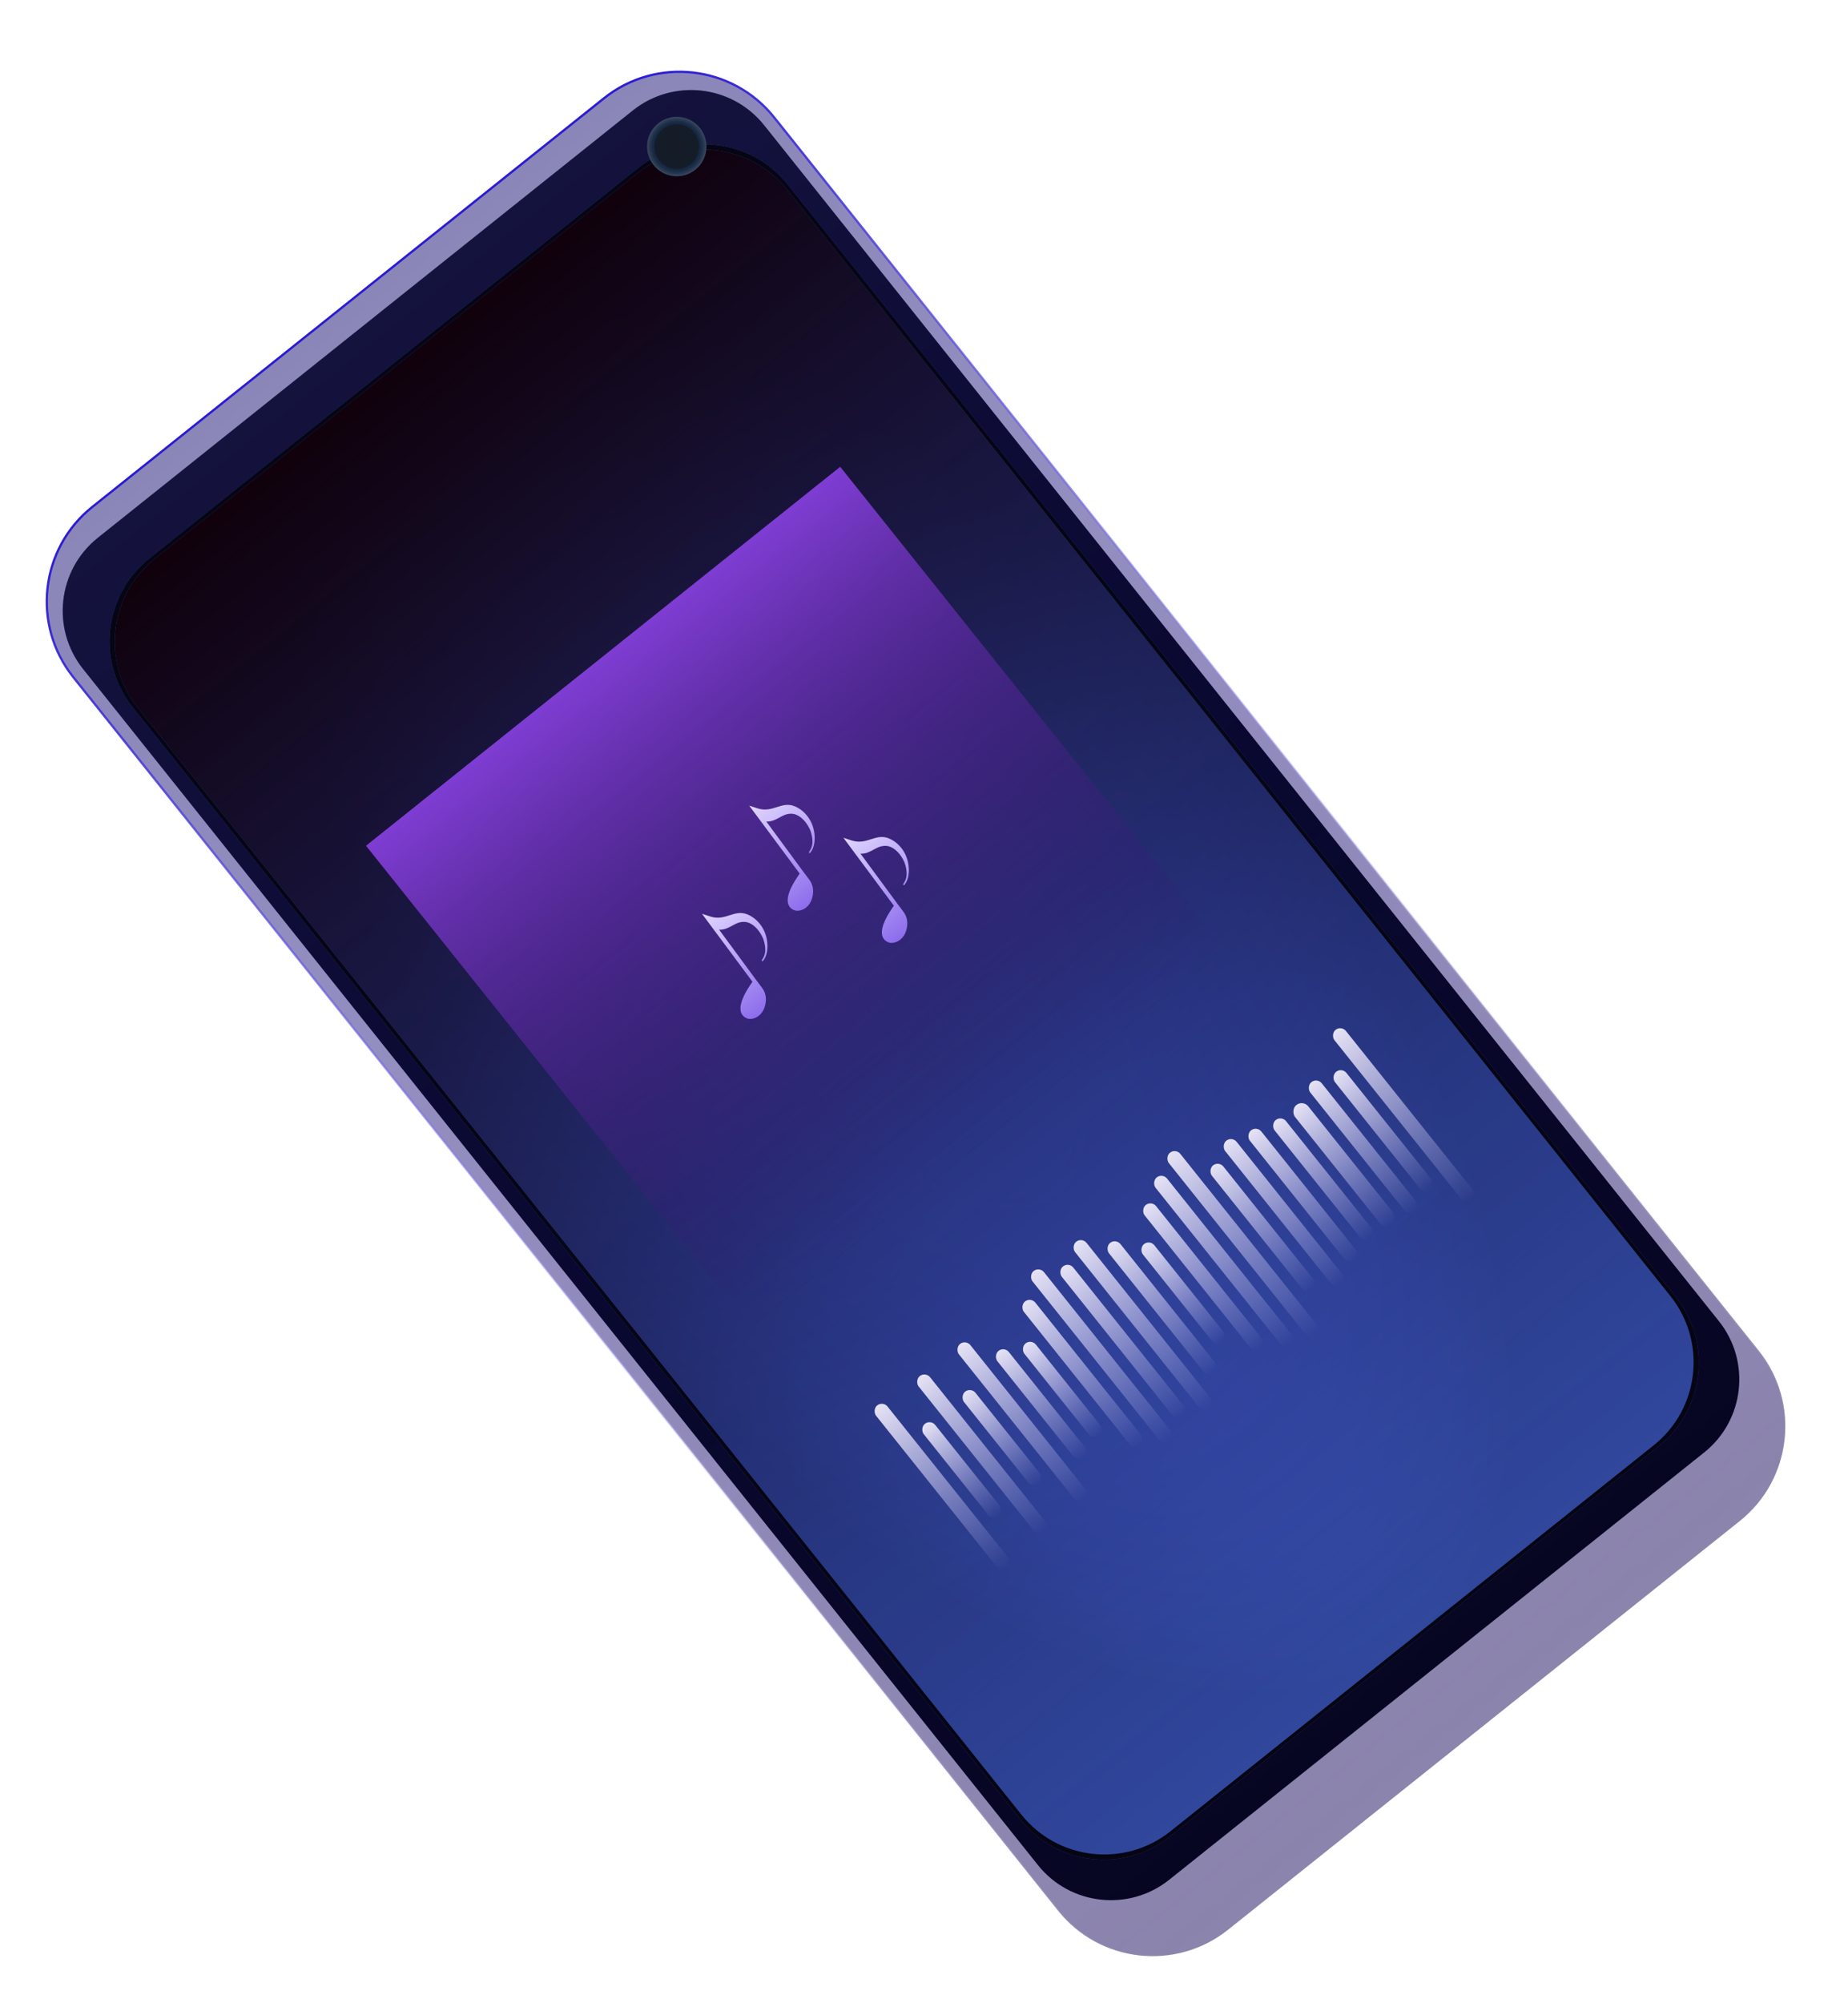 <svg viewBox="0 0 814 882" fill="none" xmlns="http://www.w3.org/2000/svg">
<g filter="url(#filter0_d_252_5038)">
<path d="M272.046 33.262L46.653 213.247C23.649 231.617 19.892 265.158 38.261 288.162L472.039 831.375C490.409 854.379 523.949 858.136 546.953 839.766L772.347 659.78C795.351 641.41 799.108 607.87 780.738 584.866L346.961 41.653C328.591 18.649 295.05 14.892 272.046 33.262Z" fill="#E6D3D3"/>
<path d="M272.046 33.262L46.653 213.247C23.649 231.617 19.892 265.158 38.261 288.162L472.039 831.375C490.409 854.379 523.949 858.136 546.953 839.766L772.347 659.78C795.351 641.41 799.108 607.87 780.738 584.866L346.961 41.653C328.591 18.649 295.05 14.892 272.046 33.262Z" fill="url(#paint0_linear_252_5038)" fill-opacity="0.2"/>
<path d="M272.046 33.262L46.653 213.247C23.649 231.617 19.892 265.158 38.261 288.162L472.039 831.375C490.409 854.379 523.949 858.136 546.953 839.766L772.347 659.78C795.351 641.41 799.108 607.87 780.738 584.866L346.961 41.653C328.591 18.649 295.05 14.892 272.046 33.262Z" fill="url(#paint1_linear_252_5038)" fill-opacity="0.4"/>
<path d="M272.046 33.262L46.653 213.247C23.649 231.617 19.892 265.158 38.261 288.162L472.039 831.375C490.409 854.379 523.949 858.136 546.953 839.766L772.347 659.78C795.351 641.41 799.108 607.87 780.738 584.866L346.961 41.653C328.591 18.649 295.05 14.892 272.046 33.262Z" stroke="url(#paint2_linear_252_5038)"/>
<path d="M49.098 226.821L284.741 38.65C302.499 24.47 328.39 27.37 342.57 45.128L763.128 571.786C777.308 589.544 774.408 615.434 756.651 629.615L521.008 817.785C503.25 831.965 477.359 829.065 463.179 811.308L42.621 284.65C28.441 266.892 31.341 241.001 49.098 226.821Z" fill="#070622"/>
<path d="M49.098 226.821L284.741 38.65C302.499 24.47 328.39 27.37 342.57 45.128L763.128 571.786C777.308 589.544 774.408 615.434 756.651 629.615L521.008 817.785C503.25 831.965 477.359 829.065 463.179 811.308L42.621 284.65C28.441 266.892 31.341 241.001 49.098 226.821Z" fill="url(#paint3_linear_252_5038)" fill-opacity="0.2"/>
<path d="M71.838 235.834L287.225 63.839C307.404 47.725 336.826 51.021 352.94 71.2L744.072 561.009C760.186 581.188 756.891 610.61 736.711 626.723L521.325 798.719C501.146 814.832 471.724 811.537 455.61 791.358L64.478 301.548C48.364 281.369 51.659 251.948 71.838 235.834Z" fill="#3D5BC4" fill-opacity="0.77"/>
<path d="M71.838 235.834L287.225 63.839C307.404 47.725 336.826 51.021 352.94 71.2L744.072 561.009C760.186 581.188 756.891 610.61 736.711 626.723L521.325 798.719C501.146 814.832 471.724 811.537 455.61 791.358L64.478 301.548C48.364 281.369 51.659 251.948 71.838 235.834Z" fill="url(#paint4_radial_252_5038)"/>
<path d="M74.132 236.091L286.967 66.134C307.146 50.02 336.568 53.316 352.682 73.495L741.776 560.751C757.889 580.93 754.594 610.351 734.415 626.465L521.58 796.422C501.401 812.536 471.979 809.241 455.865 789.062L66.772 301.806C50.658 281.626 53.953 252.205 74.132 236.091Z" fill="#3D5BC4" fill-opacity="0.77"/>
<path d="M74.132 236.091L286.967 66.134C307.146 50.02 336.568 53.316 352.682 73.495L741.776 560.751C757.889 580.93 754.594 610.351 734.415 626.465L521.58 796.422C501.401 812.536 471.979 809.241 455.865 789.062L66.772 301.806C50.658 281.626 53.953 252.205 74.132 236.091Z" fill="url(#paint5_linear_252_5038)"/>
<rect width="6.484" height="95.635" rx="3.242" transform="matrix(-0.781 0.624 0.624 0.781 596.827 441.478)" fill="url(#paint6_linear_252_5038)"/>
<rect width="6.484" height="66.458" rx="3.242" transform="matrix(-0.781 0.624 0.624 0.781 597.063 459.959)" fill="url(#paint7_linear_252_5038)"/>
<rect width="6.484" height="72.942" rx="3.242" transform="matrix(-0.781 0.624 0.624 0.781 586.173 464.505)" fill="url(#paint8_linear_252_5038)"/>
<rect width="6.484" height="66.458" rx="3.242" transform="matrix(-0.781 0.624 0.624 0.781 570.464 481.199)" fill="url(#paint9_linear_252_5038)"/>
<rect width="6.484" height="72.942" rx="3.242" transform="matrix(-0.781 0.624 0.624 0.781 559.576 485.747)" fill="url(#paint10_linear_252_5038)"/>
<rect width="6.484" height="81.047" rx="3.242" transform="matrix(-0.781 0.624 0.624 0.781 548.687 490.294)" fill="url(#paint11_linear_252_5038)"/>
<rect width="6.484" height="69.7" rx="3.242" transform="matrix(-0.781 0.624 0.624 0.781 542.854 501.173)" fill="url(#paint12_linear_252_5038)"/>
<rect width="6.484" height="102.119" rx="3.242" transform="matrix(-0.781 0.624 0.624 0.781 523.873 495.589)" fill="url(#paint13_linear_252_5038)"/>
<rect width="6.484" height="94.014" rx="3.242" transform="matrix(-0.781 0.624 0.624 0.781 518.041 506.468)" fill="url(#paint14_linear_252_5038)"/>
<rect width="6.484" height="81.047" rx="3.242" transform="matrix(-0.781 0.624 0.624 0.781 513.219 518.613)" fill="url(#paint15_linear_252_5038)"/>
<rect width="6.484" height="55.112" rx="3.242" transform="matrix(-0.781 0.624 0.624 0.781 512.444 535.828)" fill="url(#paint16_linear_252_5038)"/>
<rect width="6.484" height="72.942" rx="3.242" transform="matrix(-0.781 0.624 0.624 0.781 497.51 535.309)" fill="url(#paint17_linear_252_5038)"/>
<rect width="6.484" height="94.014" rx="3.242" transform="matrix(-0.781 0.624 0.624 0.781 482.574 534.787)" fill="url(#paint18_linear_252_5038)"/>
<rect width="6.484" height="84.289" rx="3.242" transform="matrix(-0.781 0.624 0.624 0.781 476.743 545.668)" fill="url(#paint19_linear_252_5038)"/>
<rect width="6.484" height="95.635" rx="3.242" transform="matrix(-0.781 0.624 0.624 0.781 463.829 547.683)" fill="url(#paint20_linear_252_5038)"/>
<rect width="6.484" height="81.047" rx="3.242" transform="matrix(-0.781 0.624 0.624 0.781 460.021 561.096)" fill="url(#paint21_linear_252_5038)"/>
<rect width="6.484" height="51.87" rx="3.242" transform="matrix(-0.781 0.624 0.624 0.781 460.257 579.575)" fill="url(#paint22_linear_252_5038)"/>
<rect width="6.484" height="59.975" rx="3.242" transform="matrix(-0.781 0.624 0.624 0.781 448.357 582.855)" fill="url(#paint23_linear_252_5038)"/>
<rect width="6.484" height="87.531" rx="3.242" transform="matrix(-0.781 0.624 0.624 0.781 431.399 579.802)" fill="url(#paint24_linear_252_5038)"/>
<rect width="6.484" height="51.87" rx="3.242" transform="matrix(-0.781 0.624 0.624 0.781 433.657 600.817)" fill="url(#paint25_linear_252_5038)"/>
<rect width="6.484" height="87.531" rx="3.242" transform="matrix(-0.781 0.624 0.624 0.781 413.666 593.963)" fill="url(#paint26_linear_252_5038)"/>
<rect width="6.484" height="51.87" rx="3.242" transform="matrix(-0.781 0.624 0.624 0.781 415.924 614.977)" fill="url(#paint27_linear_252_5038)"/>
<rect width="6.484" height="90.772" rx="3.242" transform="matrix(-0.781 0.624 0.624 0.781 394.92 606.856)" fill="url(#paint28_linear_252_5038)"/>
<rect width="7.481" height="67.331" rx="3.741" transform="matrix(-0.781 0.624 0.624 0.781 579.935 474.275)" fill="url(#paint29_linear_252_5038)"/>
<g filter="url(#filter1_d_252_5038)">
<rect width="267.454" height="271.313" transform="matrix(-0.781 0.624 0.624 0.781 382.091 187.555)" fill="url(#paint30_linear_252_5038)"/>
<path fill-rule="evenodd" clip-rule="evenodd" d="M344.555 412.845L328.755 391.407C331.094 391.502 332.819 390.565 334.514 389.642C336.281 388.683 338.019 387.745 340.386 388.002C342.381 388.222 345.758 389.951 348.162 395.355C349.763 399.972 349.041 402.713 347.742 404.524C347.344 405.08 347.681 405.59 348.13 405.075C350.73 402.091 350.619 395.61 348.22 391.159C346.792 388.511 344.488 386.063 341.381 384.733C338.408 383.456 335.947 384.241 333.386 385.052C330.853 385.859 328.219 386.692 324.892 385.595C324.789 385.56 322.602 384.851 321.647 384.542L321.211 384.401L343.444 414.334C340.412 418.609 338.928 421.776 338.389 424.119C338.317 424.396 338.271 424.66 338.238 424.9C337.717 428.37 339.463 429.81 341.01 430.448C342.75 431.167 345.913 430.438 347.799 427.605C347.868 427.506 347.934 427.403 347.997 427.292C348.425 426.586 348.773 425.755 349.006 424.794C349.911 421.511 348.988 418.787 347.819 417.201C346.383 415.253 344.556 412.845 344.556 412.845L344.555 412.845Z" fill="url(#paint31_linear_252_5038)"/>
<path fill-rule="evenodd" clip-rule="evenodd" d="M365.353 365.219L349.553 343.781C351.892 343.876 353.617 342.939 355.312 342.016C357.079 341.057 358.817 340.119 361.184 340.376C363.179 340.596 366.556 342.325 368.96 347.729C370.561 352.346 369.839 355.087 368.54 356.898C368.142 357.454 368.478 357.964 368.928 357.449C371.528 354.465 371.417 347.984 369.017 343.533C367.59 340.885 365.286 338.437 362.179 337.107C359.206 335.83 356.744 336.615 354.184 337.426C351.651 338.233 349.017 339.066 345.69 337.969C345.587 337.934 343.4 337.225 342.445 336.916L342.008 336.775L364.242 366.708C361.21 370.983 359.726 374.15 359.187 376.493C359.114 376.77 359.069 377.034 359.036 377.274C358.515 380.744 360.26 382.185 361.807 382.822C363.548 383.541 366.711 382.812 368.597 379.979C368.666 379.881 368.731 379.777 368.794 379.666C369.223 378.96 369.571 378.129 369.804 377.168C370.709 373.885 369.786 371.161 368.617 369.575C367.181 367.627 365.353 365.219 365.353 365.219L365.353 365.219Z" fill="url(#paint32_linear_252_5038)"/>
<path fill-rule="evenodd" clip-rule="evenodd" d="M406.837 379.365L391.037 357.928C393.376 358.022 395.101 357.085 396.797 356.163C398.563 355.204 400.302 354.265 402.668 354.523C404.663 354.743 408.04 356.472 410.444 361.876C412.046 366.493 411.323 369.234 410.025 371.044C409.626 371.601 409.963 372.11 410.413 371.595C413.012 368.611 412.901 362.13 410.502 357.679C409.074 355.032 406.77 352.584 403.663 351.254C400.69 349.976 398.229 350.762 395.668 351.573C393.135 352.379 390.501 353.212 387.174 352.116C387.071 352.08 384.884 351.371 383.93 351.062L383.493 350.922L405.726 380.854C402.695 385.13 401.211 388.296 400.672 390.639C400.599 390.916 400.554 391.181 400.521 391.421C400 394.89 401.745 396.331 403.292 396.969C405.032 397.688 408.196 396.959 410.082 394.125C410.15 394.027 410.216 393.923 410.279 393.813C410.707 393.106 411.055 392.276 411.289 391.314C412.194 388.032 411.27 385.308 410.101 383.722C408.665 381.774 406.838 379.365 406.838 379.365L406.837 379.365Z" fill="url(#paint33_linear_252_5038)"/>
</g>
<path d="M312.257 64.753C306.618 69.256 298.395 68.335 293.892 62.696C289.389 57.056 290.31 48.834 295.949 44.331C301.589 39.827 309.811 40.748 314.314 46.388C318.817 52.027 317.896 60.249 312.257 64.753Z" fill="#112440"/>
<path d="M312.257 64.753C306.618 69.256 298.395 68.335 293.892 62.696C289.389 57.056 290.31 48.834 295.949 44.331C301.589 39.827 309.811 40.748 314.314 46.388C318.817 52.027 317.896 60.249 312.257 64.753Z" fill="url(#paint34_radial_252_5038)" fill-opacity="0.2"/>
<path d="M310.219 62.203C305.99 65.581 299.823 64.89 296.445 60.661C293.068 56.431 293.759 50.264 297.988 46.887C302.218 43.51 308.384 44.2 311.762 48.43C315.139 52.659 314.449 58.826 310.219 62.203Z" fill="#161B22" fill-opacity="0.8"/>
</g>
<defs>
<filter id="filter0_d_252_5038" x="0.108" y="11.108" width="806.783" height="870.811" filterUnits="userSpaceOnUse" color-interpolation-filters="sRGB">
<feFlood flood-opacity="0" result="BackgroundImageFix"/>
<feColorMatrix in="SourceAlpha" type="matrix" values="0 0 0 0 0 0 0 0 0 0 0 0 0 0 0 0 0 0 127 0" result="hardAlpha"/>
<feOffset dx="-6" dy="10"/>
<feGaussianBlur stdDeviation="10"/>
<feComposite in2="hardAlpha" operator="out"/>
<feColorMatrix type="matrix" values="0 0 0 0 0.011 0 0 0 0 0.014 0 0 0 0 0.046 0 0 0 0.46 0"/>
<feBlend mode="normal" in2="BackgroundImageFix" result="effect1_dropShadow_252_5038"/>
<feBlend mode="normal" in="SourceGraphic" in2="effect1_dropShadow_252_5038" result="shape"/>
</filter>
<filter id="filter1_d_252_5038" x="147.096" y="175.555" width="418.294" height="418.902" filterUnits="userSpaceOnUse" color-interpolation-filters="sRGB">
<feFlood flood-opacity="0" result="BackgroundImageFix"/>
<feColorMatrix in="SourceAlpha" type="matrix" values="0 0 0 0 0 0 0 0 0 0 0 0 0 0 0 0 0 0 127 0" result="hardAlpha"/>
<feOffset dx="-6" dy="8"/>
<feGaussianBlur stdDeviation="10"/>
<feComposite in2="hardAlpha" operator="out"/>
<feColorMatrix type="matrix" values="0 0 0 0 0.017 0 0 0 0 0.031 0 0 0 0 0.154 0 0 0 0.46 0"/>
<feBlend mode="normal" in2="BackgroundImageFix" result="effect1_dropShadow_252_5038"/>
<feBlend mode="normal" in="SourceGraphic" in2="effect1_dropShadow_252_5038" result="shape"/>
</filter>
<linearGradient id="paint0_linear_252_5038" x1="158.766" y1="122.524" x2="660.234" y2="750.504" gradientUnits="userSpaceOnUse">
<stop stop-color="#060547"/>
<stop offset="1" stop-color="#0400B7" stop-opacity="0"/>
</linearGradient>
<linearGradient id="paint1_linear_252_5038" x1="330.379" y1="338.742" x2="660.234" y2="750.504" gradientUnits="userSpaceOnUse">
<stop stop-color="#434FB8"/>
<stop offset="1" stop-color="#020D71"/>
</linearGradient>
<linearGradient id="paint2_linear_252_5038" x1="158.766" y1="122.524" x2="660.234" y2="750.504" gradientUnits="userSpaceOnUse">
<stop stop-color="#2A1BD3"/>
<stop offset="1" stop-color="white" stop-opacity="0"/>
</linearGradient>
<linearGradient id="paint3_linear_252_5038" x1="166.919" y1="132.736" x2="638.828" y2="723.7" gradientUnits="userSpaceOnUse">
<stop stop-color="#4745AD"/>
<stop offset="1" stop-color="#0400B7" stop-opacity="0"/>
</linearGradient>
<radialGradient id="paint4_radial_252_5038" cx="0" cy="0" r="1" gradientUnits="userSpaceOnUse" gradientTransform="translate(404.274 431.279) rotate(51.391) scale(360.166 184.575)">
<stop stop-color="#5653FF" stop-opacity="0"/>
<stop offset="1" stop-color="#050514"/>
</radialGradient>
<linearGradient id="paint5_linear_252_5038" x1="180.549" y1="151.113" x2="627.998" y2="711.446" gradientUnits="userSpaceOnUse">
<stop stop-color="#10010C"/>
<stop offset="1" stop-color="#0E0944" stop-opacity="0"/>
</linearGradient>
<linearGradient id="paint6_linear_252_5038" x1="3.242" y1="0" x2="3.242" y2="95.635" gradientUnits="userSpaceOnUse">
<stop stop-color="#E6E3F5"/>
<stop offset="1" stop-color="#D0C9FE" stop-opacity="0"/>
</linearGradient>
<linearGradient id="paint7_linear_252_5038" x1="3.242" y1="0" x2="3.242" y2="66.458" gradientUnits="userSpaceOnUse">
<stop stop-color="#E6E3F5"/>
<stop offset="1" stop-color="#D0C9FE" stop-opacity="0"/>
</linearGradient>
<linearGradient id="paint8_linear_252_5038" x1="3.242" y1="0" x2="3.242" y2="72.942" gradientUnits="userSpaceOnUse">
<stop stop-color="#E6E3F5"/>
<stop offset="1" stop-color="#D0C9FE" stop-opacity="0"/>
</linearGradient>
<linearGradient id="paint9_linear_252_5038" x1="3.242" y1="0" x2="3.242" y2="66.458" gradientUnits="userSpaceOnUse">
<stop stop-color="#E6E3F5"/>
<stop offset="1" stop-color="#D0C9FE" stop-opacity="0"/>
</linearGradient>
<linearGradient id="paint10_linear_252_5038" x1="3.242" y1="0" x2="3.242" y2="72.942" gradientUnits="userSpaceOnUse">
<stop stop-color="#E6E3F5"/>
<stop offset="1" stop-color="#D0C9FE" stop-opacity="0"/>
</linearGradient>
<linearGradient id="paint11_linear_252_5038" x1="3.242" y1="0" x2="3.242" y2="81.047" gradientUnits="userSpaceOnUse">
<stop stop-color="#E6E3F5"/>
<stop offset="1" stop-color="#D0C9FE" stop-opacity="0"/>
</linearGradient>
<linearGradient id="paint12_linear_252_5038" x1="3.242" y1="0" x2="3.242" y2="69.7" gradientUnits="userSpaceOnUse">
<stop stop-color="#E6E3F5"/>
<stop offset="1" stop-color="#D0C9FE" stop-opacity="0"/>
</linearGradient>
<linearGradient id="paint13_linear_252_5038" x1="3.242" y1="0" x2="3.242" y2="102.119" gradientUnits="userSpaceOnUse">
<stop stop-color="#E6E3F5"/>
<stop offset="1" stop-color="#D0C9FE" stop-opacity="0"/>
</linearGradient>
<linearGradient id="paint14_linear_252_5038" x1="3.242" y1="0" x2="3.242" y2="94.014" gradientUnits="userSpaceOnUse">
<stop stop-color="#E6E3F5"/>
<stop offset="1" stop-color="#D0C9FE" stop-opacity="0"/>
</linearGradient>
<linearGradient id="paint15_linear_252_5038" x1="3.242" y1="0" x2="3.242" y2="81.047" gradientUnits="userSpaceOnUse">
<stop stop-color="#E6E3F5"/>
<stop offset="1" stop-color="#D0C9FE" stop-opacity="0"/>
</linearGradient>
<linearGradient id="paint16_linear_252_5038" x1="3.242" y1="0" x2="3.242" y2="55.112" gradientUnits="userSpaceOnUse">
<stop stop-color="#E6E3F5"/>
<stop offset="1" stop-color="#D0C9FE" stop-opacity="0"/>
</linearGradient>
<linearGradient id="paint17_linear_252_5038" x1="3.242" y1="0" x2="3.242" y2="72.942" gradientUnits="userSpaceOnUse">
<stop stop-color="#E6E3F5"/>
<stop offset="1" stop-color="#D0C9FE" stop-opacity="0"/>
</linearGradient>
<linearGradient id="paint18_linear_252_5038" x1="3.242" y1="0" x2="3.242" y2="94.014" gradientUnits="userSpaceOnUse">
<stop stop-color="#E6E3F5"/>
<stop offset="1" stop-color="#D0C9FE" stop-opacity="0"/>
</linearGradient>
<linearGradient id="paint19_linear_252_5038" x1="3.242" y1="0" x2="3.242" y2="84.289" gradientUnits="userSpaceOnUse">
<stop stop-color="#E6E3F5"/>
<stop offset="1" stop-color="#D0C9FE" stop-opacity="0"/>
</linearGradient>
<linearGradient id="paint20_linear_252_5038" x1="3.242" y1="0" x2="3.242" y2="95.635" gradientUnits="userSpaceOnUse">
<stop stop-color="#E6E3F5"/>
<stop offset="1" stop-color="#D0C9FE" stop-opacity="0"/>
</linearGradient>
<linearGradient id="paint21_linear_252_5038" x1="3.242" y1="0" x2="3.242" y2="81.047" gradientUnits="userSpaceOnUse">
<stop stop-color="#E6E3F5"/>
<stop offset="1" stop-color="#D0C9FE" stop-opacity="0"/>
</linearGradient>
<linearGradient id="paint22_linear_252_5038" x1="3.242" y1="0" x2="3.242" y2="51.87" gradientUnits="userSpaceOnUse">
<stop stop-color="#E6E3F5"/>
<stop offset="1" stop-color="#D0C9FE" stop-opacity="0"/>
</linearGradient>
<linearGradient id="paint23_linear_252_5038" x1="3.242" y1="0" x2="3.242" y2="59.975" gradientUnits="userSpaceOnUse">
<stop stop-color="#E6E3F5"/>
<stop offset="1" stop-color="#D0C9FE" stop-opacity="0"/>
</linearGradient>
<linearGradient id="paint24_linear_252_5038" x1="3.242" y1="0" x2="3.242" y2="87.531" gradientUnits="userSpaceOnUse">
<stop stop-color="#E6E3F5"/>
<stop offset="1" stop-color="#D0C9FE" stop-opacity="0"/>
</linearGradient>
<linearGradient id="paint25_linear_252_5038" x1="3.242" y1="0" x2="3.242" y2="51.87" gradientUnits="userSpaceOnUse">
<stop stop-color="#E6E3F5"/>
<stop offset="1" stop-color="#D0C9FE" stop-opacity="0"/>
</linearGradient>
<linearGradient id="paint26_linear_252_5038" x1="3.242" y1="0" x2="3.242" y2="87.531" gradientUnits="userSpaceOnUse">
<stop stop-color="#E6E3F5"/>
<stop offset="1" stop-color="#D0C9FE" stop-opacity="0"/>
</linearGradient>
<linearGradient id="paint27_linear_252_5038" x1="3.242" y1="0" x2="3.242" y2="51.87" gradientUnits="userSpaceOnUse">
<stop stop-color="#E6E3F5"/>
<stop offset="1" stop-color="#D0C9FE" stop-opacity="0"/>
</linearGradient>
<linearGradient id="paint28_linear_252_5038" x1="3.242" y1="0" x2="3.242" y2="90.772" gradientUnits="userSpaceOnUse">
<stop stop-color="#E6E3F5"/>
<stop offset="1" stop-color="#D0C9FE" stop-opacity="0"/>
</linearGradient>
<linearGradient id="paint29_linear_252_5038" x1="3.741" y1="0" x2="3.741" y2="67.331" gradientUnits="userSpaceOnUse">
<stop stop-color="#E6E3F5"/>
<stop offset="1" stop-color="#D0C9FE" stop-opacity="0"/>
</linearGradient>
<linearGradient id="paint30_linear_252_5038" x1="133.727" y1="0" x2="133.727" y2="271.313" gradientUnits="userSpaceOnUse">
<stop stop-color="#7F3DD3"/>
<stop offset="1" stop-color="#300A60" stop-opacity="0"/>
<stop offset="1" stop-color="#230845" stop-opacity="0.43"/>
</linearGradient>
<linearGradient id="paint31_linear_252_5038" x1="323.534" y1="382.689" x2="353.794" y2="423.745" gradientUnits="userSpaceOnUse">
<stop stop-color="#E0D6FF"/>
<stop offset="1" stop-color="#8D6CEC"/>
</linearGradient>
<linearGradient id="paint32_linear_252_5038" x1="344.332" y1="335.063" x2="374.592" y2="376.119" gradientUnits="userSpaceOnUse">
<stop stop-color="#E0D6FF"/>
<stop offset="1" stop-color="#8D6CEC"/>
</linearGradient>
<linearGradient id="paint33_linear_252_5038" x1="385.817" y1="349.209" x2="416.076" y2="390.265" gradientUnits="userSpaceOnUse">
<stop stop-color="#E0D6FF"/>
<stop offset="1" stop-color="#8D6CEC"/>
</linearGradient>
<radialGradient id="paint34_radial_252_5038" cx="0" cy="0" r="1" gradientUnits="userSpaceOnUse" gradientTransform="translate(304.103 54.542) rotate(51.391) scale(13.067)">
<stop stop-color="white"/>
<stop offset="0" stop-color="#292929"/>
<stop offset="0.656" stop-opacity="0"/>
<stop offset="1" stop-color="white" stop-opacity="0.87"/>
</radialGradient>
</defs>
</svg>
